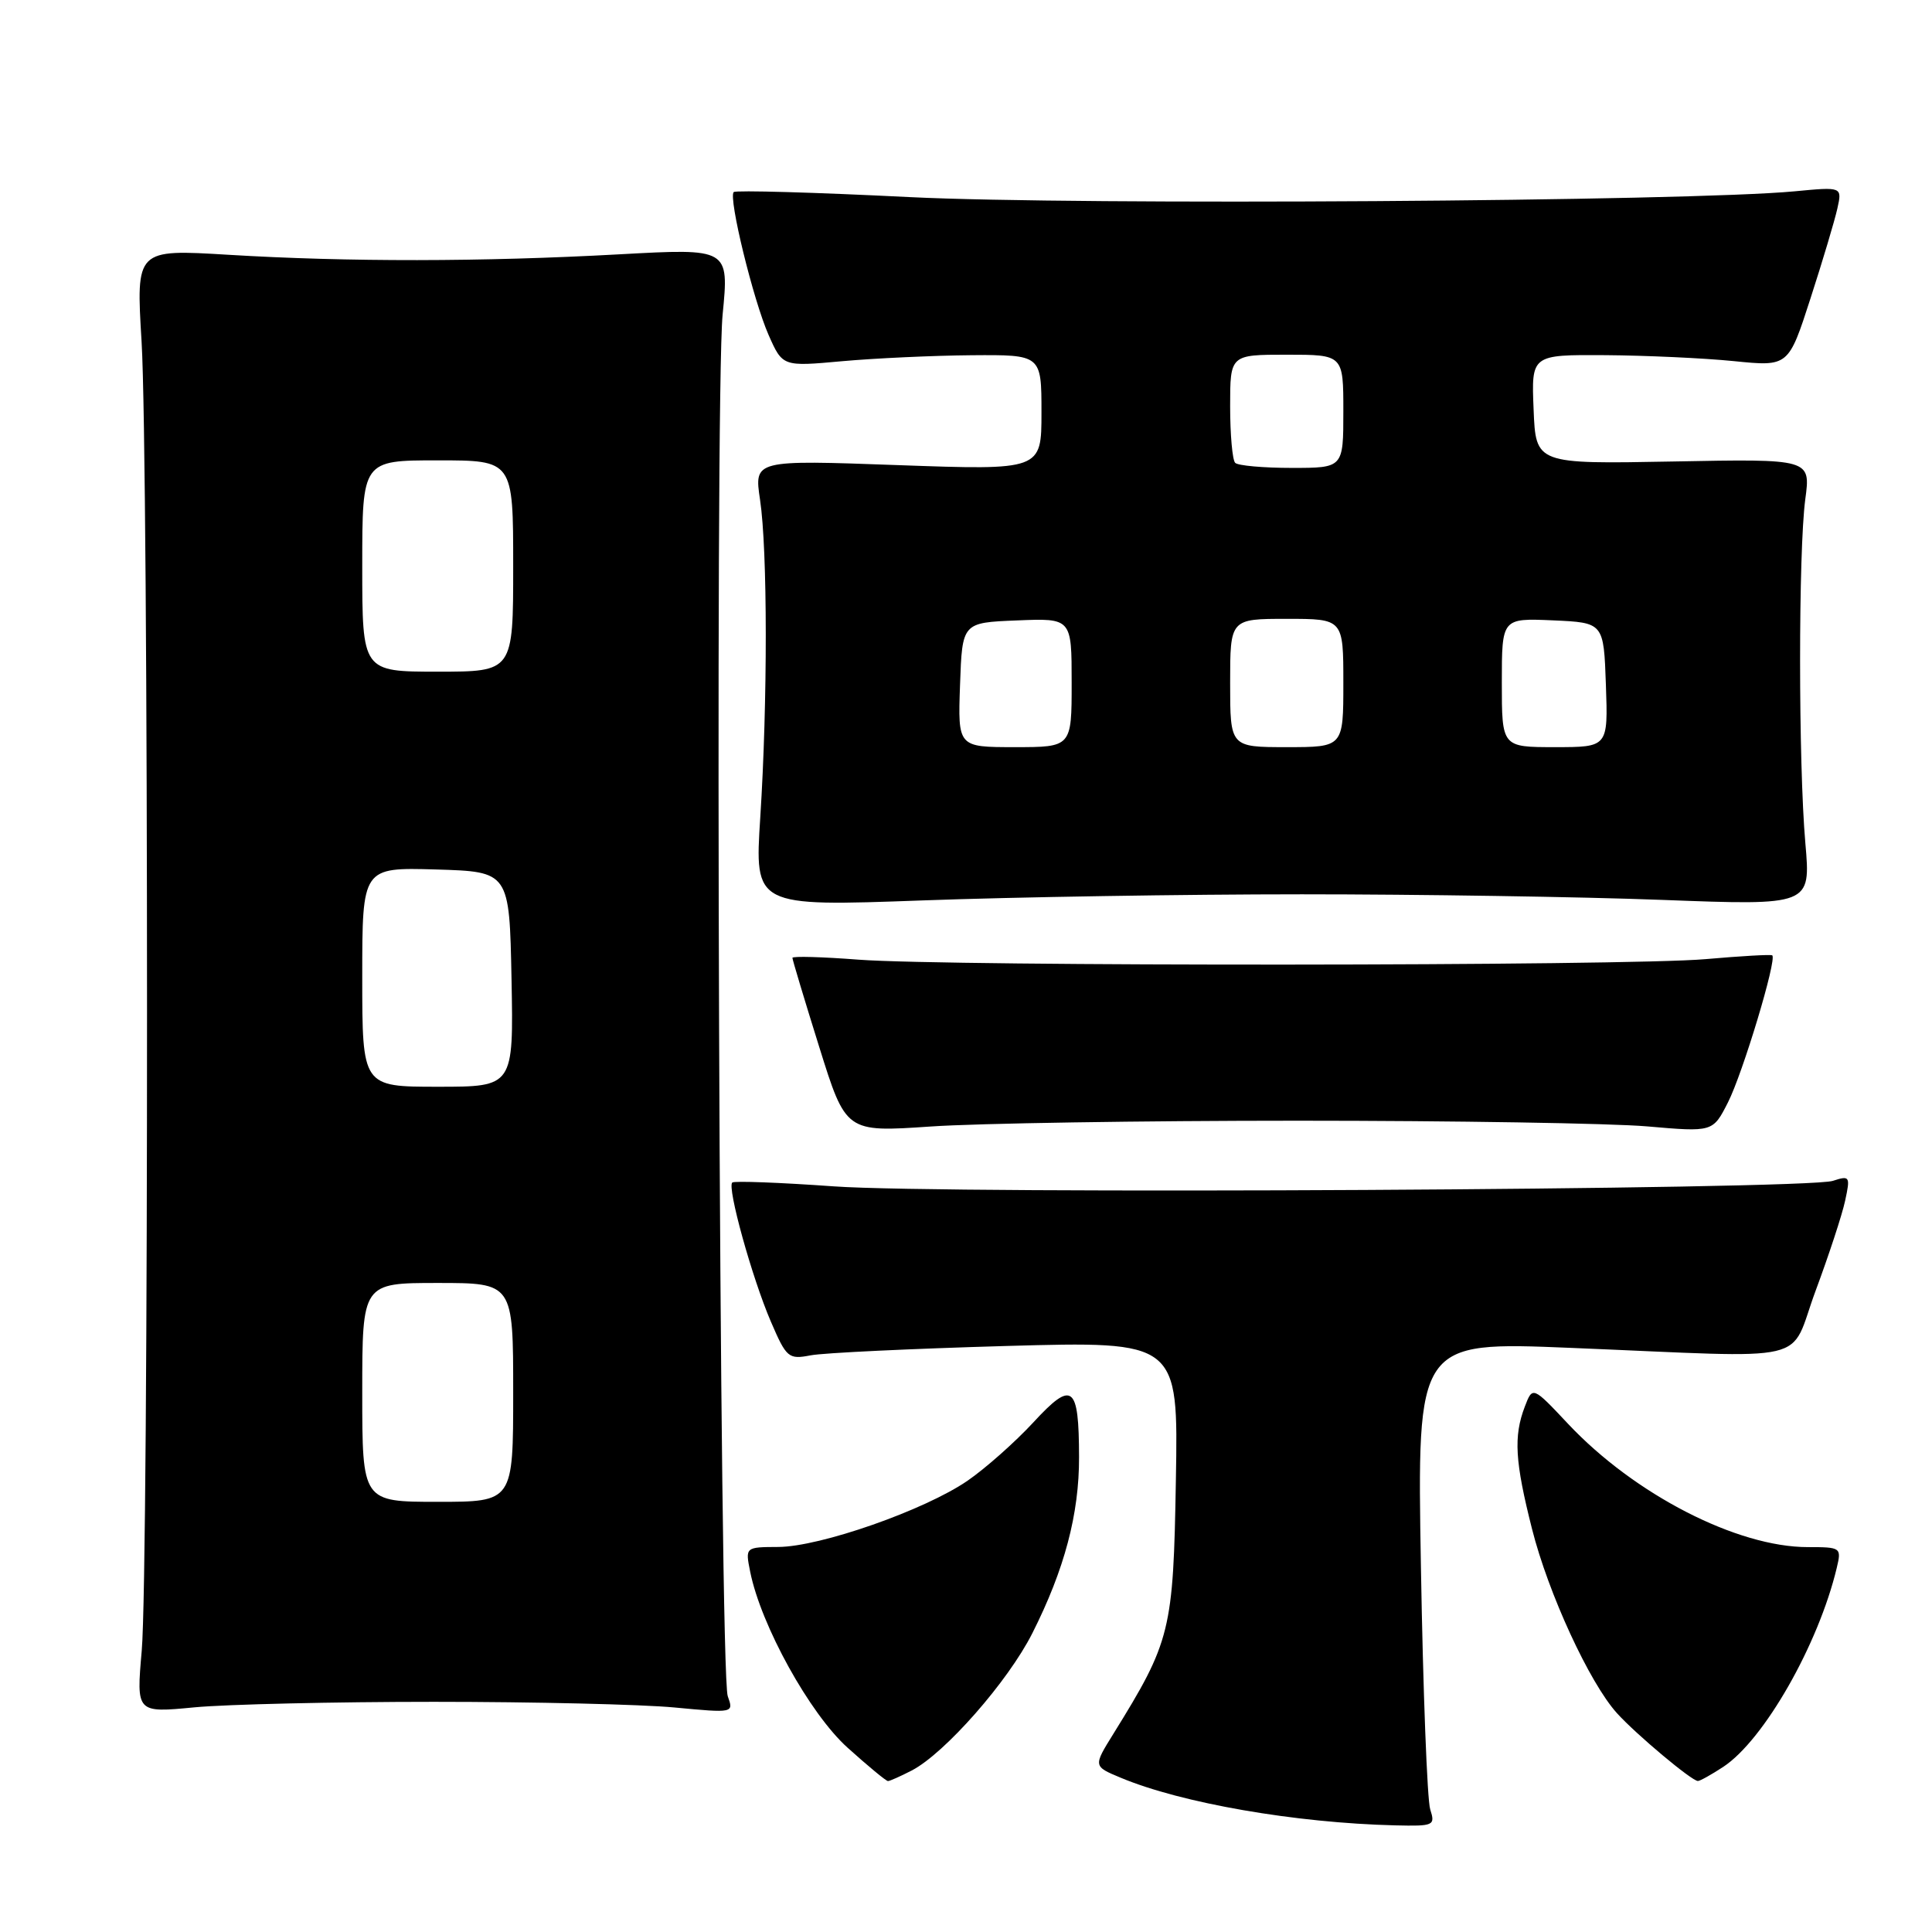 <?xml version="1.0" encoding="UTF-8" standalone="no"?>
<!DOCTYPE svg PUBLIC "-//W3C//DTD SVG 1.1//EN" "http://www.w3.org/Graphics/SVG/1.1/DTD/svg11.dtd" >
<svg xmlns="http://www.w3.org/2000/svg" xmlns:xlink="http://www.w3.org/1999/xlink" version="1.1" viewBox="0 0 256 256">
 <g >
 <path fill="currentColor"
d=" M 189.51 239.75 C 189.11 238.51 188.56 224.06 188.28 207.63 C 187.76 177.76 187.76 177.76 208.13 178.60 C 240.96 179.94 236.91 180.89 240.59 171.00 C 242.33 166.32 244.09 160.97 244.49 159.10 C 245.19 155.87 245.11 155.74 242.86 156.47 C 239.25 157.64 125.28 158.27 110.50 157.20 C 103.35 156.69 97.29 156.46 97.03 156.69 C 96.32 157.32 99.65 169.32 102.13 175.09 C 104.21 179.93 104.48 180.15 107.41 179.59 C 109.11 179.26 120.77 178.71 133.31 178.35 C 156.13 177.71 156.13 177.71 155.81 196.11 C 155.47 216.12 155.14 217.46 147.51 229.77 C 144.86 234.04 144.86 234.04 148.48 235.55 C 156.55 238.93 171.64 241.55 184.87 241.87 C 190.00 241.99 190.20 241.90 189.51 239.75 Z  M 120.81 234.60 C 125.19 232.33 133.57 222.80 136.79 216.41 C 141.05 207.97 143.00 200.62 142.98 193.07 C 142.96 183.49 142.11 182.84 136.90 188.50 C 134.50 191.09 130.59 194.56 128.21 196.20 C 122.54 200.10 108.67 204.96 103.12 204.98 C 98.75 205.00 98.75 205.00 99.40 208.25 C 100.82 215.36 107.30 227.08 112.31 231.58 C 115.01 234.01 117.41 236.00 117.66 236.00 C 117.90 236.00 119.32 235.37 120.81 234.60 Z  M 228.34 234.12 C 233.74 230.56 240.95 217.92 243.38 207.75 C 244.02 205.06 243.94 205.00 239.54 205.00 C 230.16 205.00 216.58 198.02 207.79 188.68 C 203.08 183.67 203.08 183.67 202.04 186.40 C 200.54 190.33 200.74 193.66 203.00 202.59 C 205.16 211.14 210.62 222.98 214.25 227.00 C 216.80 229.82 224.18 236.00 224.98 235.99 C 225.27 235.99 226.78 235.14 228.34 234.12 Z  M 57.50 225.50 C 70.70 225.50 85.04 225.84 89.37 226.25 C 97.22 226.99 97.23 226.99 96.43 224.75 C 95.33 221.64 94.70 52.58 95.75 41.70 C 96.61 32.90 96.61 32.90 82.05 33.70 C 63.89 34.70 46.12 34.72 30.26 33.76 C 18.02 33.02 18.02 33.02 18.76 45.26 C 19.71 60.97 19.73 207.86 18.78 218.73 C 18.06 226.97 18.06 226.97 25.78 226.23 C 30.03 225.83 44.30 225.50 57.50 225.50 Z  M 172.00 148.50 C 192.62 148.50 213.43 148.84 218.23 149.25 C 226.96 150.01 226.96 150.01 228.96 146.08 C 230.92 142.23 235.49 127.07 234.83 126.59 C 234.65 126.45 230.68 126.68 226.00 127.09 C 215.47 128.02 125.72 128.07 113.75 127.16 C 108.94 126.79 105.00 126.68 105.00 126.92 C 105.00 127.16 106.59 132.46 108.54 138.69 C 112.08 150.03 112.08 150.03 123.29 149.27 C 129.46 148.84 151.38 148.50 172.00 148.50 Z  M 172.50 118.50 C 187.90 118.50 209.37 118.83 220.22 119.24 C 239.94 119.99 239.94 119.99 239.22 111.74 C 238.29 101.12 238.29 73.07 239.21 66.15 C 239.93 60.80 239.93 60.80 221.71 61.15 C 203.50 61.49 203.50 61.49 203.21 54.25 C 202.91 47.00 202.91 47.00 212.71 47.06 C 218.09 47.10 225.76 47.45 229.74 47.85 C 236.98 48.58 236.98 48.58 239.90 39.54 C 241.51 34.57 243.11 29.21 243.46 27.63 C 244.10 24.75 244.10 24.75 237.80 25.35 C 223.67 26.69 142.92 27.22 120.59 26.12 C 107.99 25.49 97.47 25.19 97.22 25.45 C 96.49 26.18 99.81 39.77 101.84 44.38 C 103.70 48.58 103.70 48.58 111.60 47.86 C 115.95 47.47 123.66 47.11 128.75 47.07 C 138.00 47.00 138.00 47.00 138.00 54.66 C 138.00 62.31 138.00 62.31 118.96 61.63 C 99.92 60.94 99.92 60.94 100.71 66.22 C 101.71 72.91 101.72 92.99 100.74 108.31 C 99.98 120.12 99.98 120.12 122.24 119.31 C 134.48 118.86 157.10 118.50 172.50 118.50 Z  M 48.00 184.50 C 48.00 170.00 48.00 170.00 58.00 170.00 C 68.00 170.00 68.00 170.00 68.00 184.50 C 68.00 199.00 68.00 199.00 58.00 199.00 C 48.00 199.00 48.00 199.00 48.00 184.50 Z  M 48.00 129.46 C 48.00 114.93 48.00 114.93 57.75 115.21 C 67.50 115.50 67.50 115.50 67.78 129.75 C 68.05 144.00 68.05 144.00 58.03 144.00 C 48.00 144.00 48.00 144.00 48.00 129.46 Z  M 48.00 75.00 C 48.00 61.00 48.00 61.00 58.00 61.00 C 68.00 61.00 68.00 61.00 68.00 75.00 C 68.00 89.00 68.00 89.00 58.00 89.00 C 48.00 89.00 48.00 89.00 48.00 75.00 Z  M 127.21 90.75 C 127.50 82.50 127.50 82.50 134.75 82.21 C 142.00 81.91 142.00 81.91 142.00 90.46 C 142.00 99.00 142.00 99.00 134.46 99.00 C 126.92 99.00 126.92 99.00 127.21 90.75 Z  M 163.00 90.50 C 163.00 82.00 163.00 82.00 170.50 82.00 C 178.00 82.00 178.00 82.00 178.00 90.50 C 178.00 99.00 178.00 99.00 170.50 99.00 C 163.00 99.00 163.00 99.00 163.00 90.50 Z  M 199.00 90.45 C 199.00 81.91 199.00 81.91 205.75 82.20 C 212.50 82.50 212.50 82.50 212.79 90.75 C 213.08 99.00 213.08 99.00 206.04 99.00 C 199.00 99.00 199.00 99.00 199.00 90.45 Z  M 163.67 61.33 C 163.30 60.97 163.00 57.59 163.00 53.83 C 163.00 47.00 163.00 47.00 170.50 47.00 C 178.00 47.00 178.00 47.00 178.00 54.50 C 178.00 62.00 178.00 62.00 171.17 62.00 C 167.41 62.00 164.03 61.70 163.67 61.33 Z "/>
</g>
</svg>